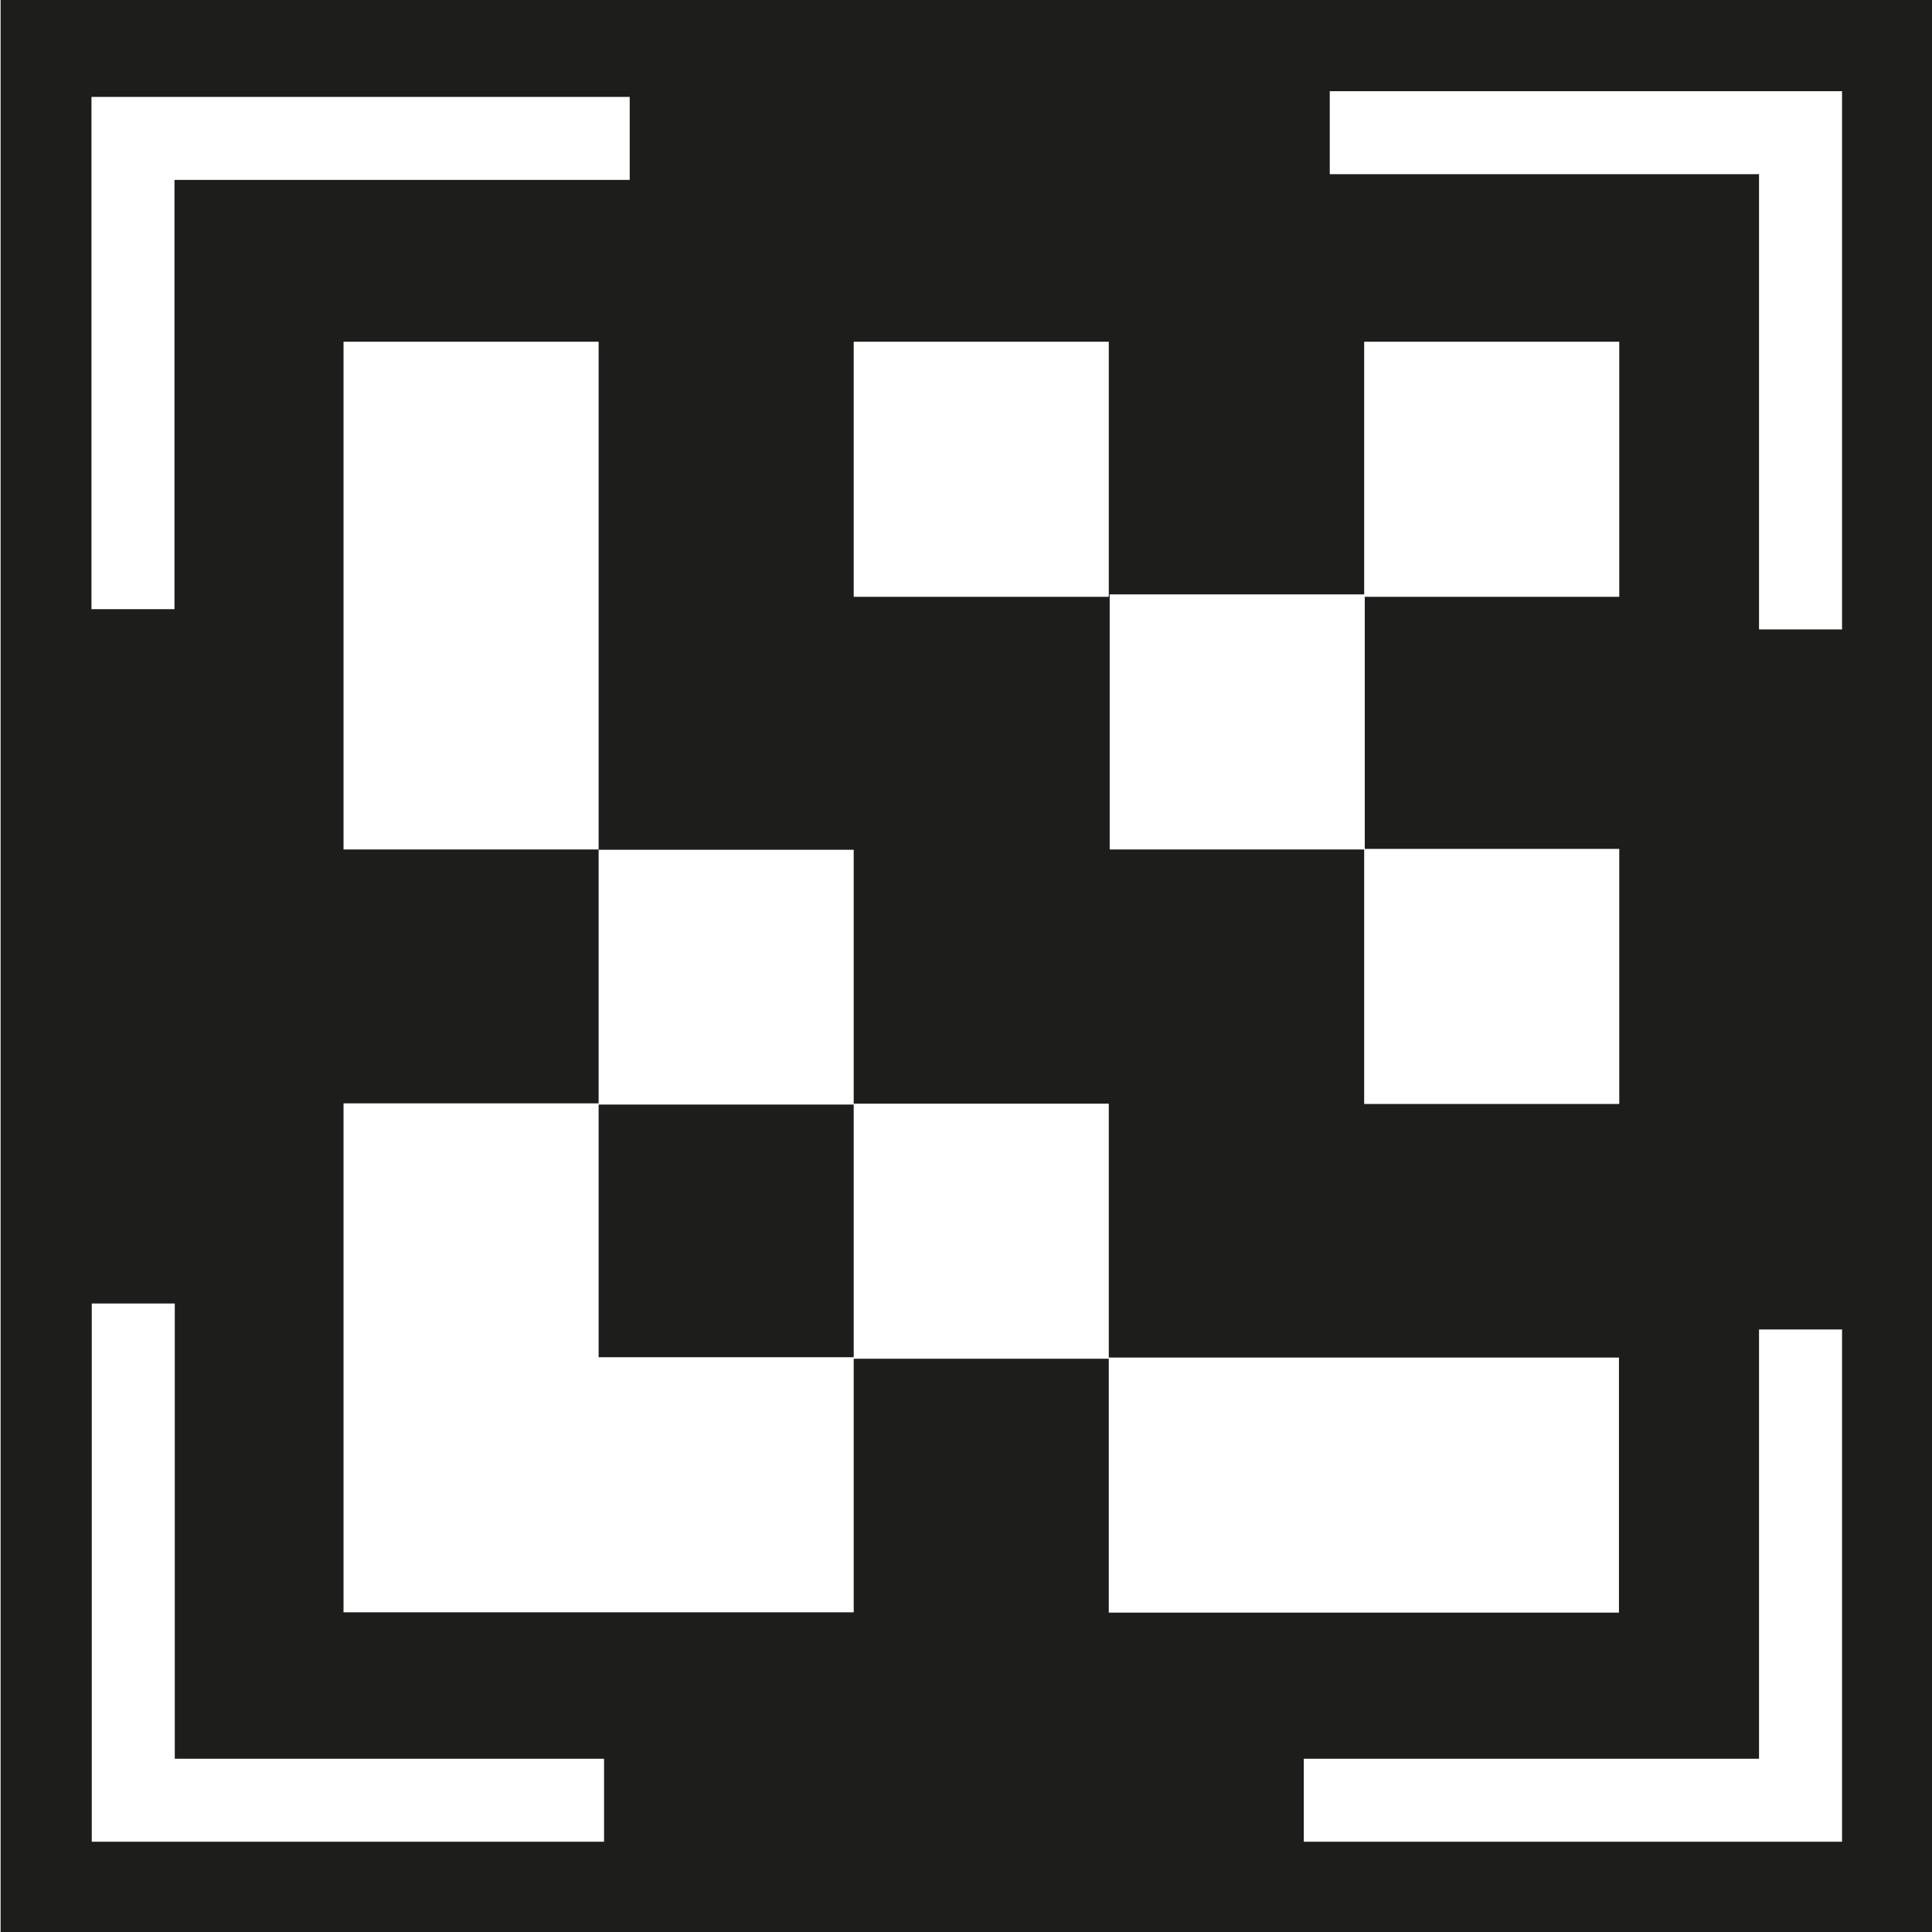 <?xml version="1.0" encoding="UTF-8"?>
<svg id="a" data-name="3219" xmlns="http://www.w3.org/2000/svg" viewBox="0 0 64 64">
  <path d="M.02,0V64h64V0H.02ZM36.76,19.69h8.43v-8.37h8.45v8.45h-8.43v8.35h8.43v8.45h-8.45v-8.43h-8.43v-8.45ZM28.28,11.32h8.45v8.45h-8.45v-8.45ZM3.03,3.21h17.83v2.75H5.78v14.22h-2.75V3.21ZM20.01,61.01H3.04v-17.83h2.75v15.08h14.22v2.75ZM28.28,45v8.41H11.38v-16.86h8.45v-8.41h-8.45V11.32s8.45,0,8.45,0v16.83h8.45v8.41h8.45v8.41h16.9v8.45h-16.9v-8.41h-8.45ZM61.02,61.01h-17.83v-2.75h15.08v-14.22h2.75v16.97ZM61.02,20.85h-2.75V5.77h-14.22v-2.75h16.97v17.83Z" fill="#1d1d1b"/>
  <rect x="19.83" y="36.59" width="8.45" height="8.37" fill="#1d1d1b"/>
</svg>